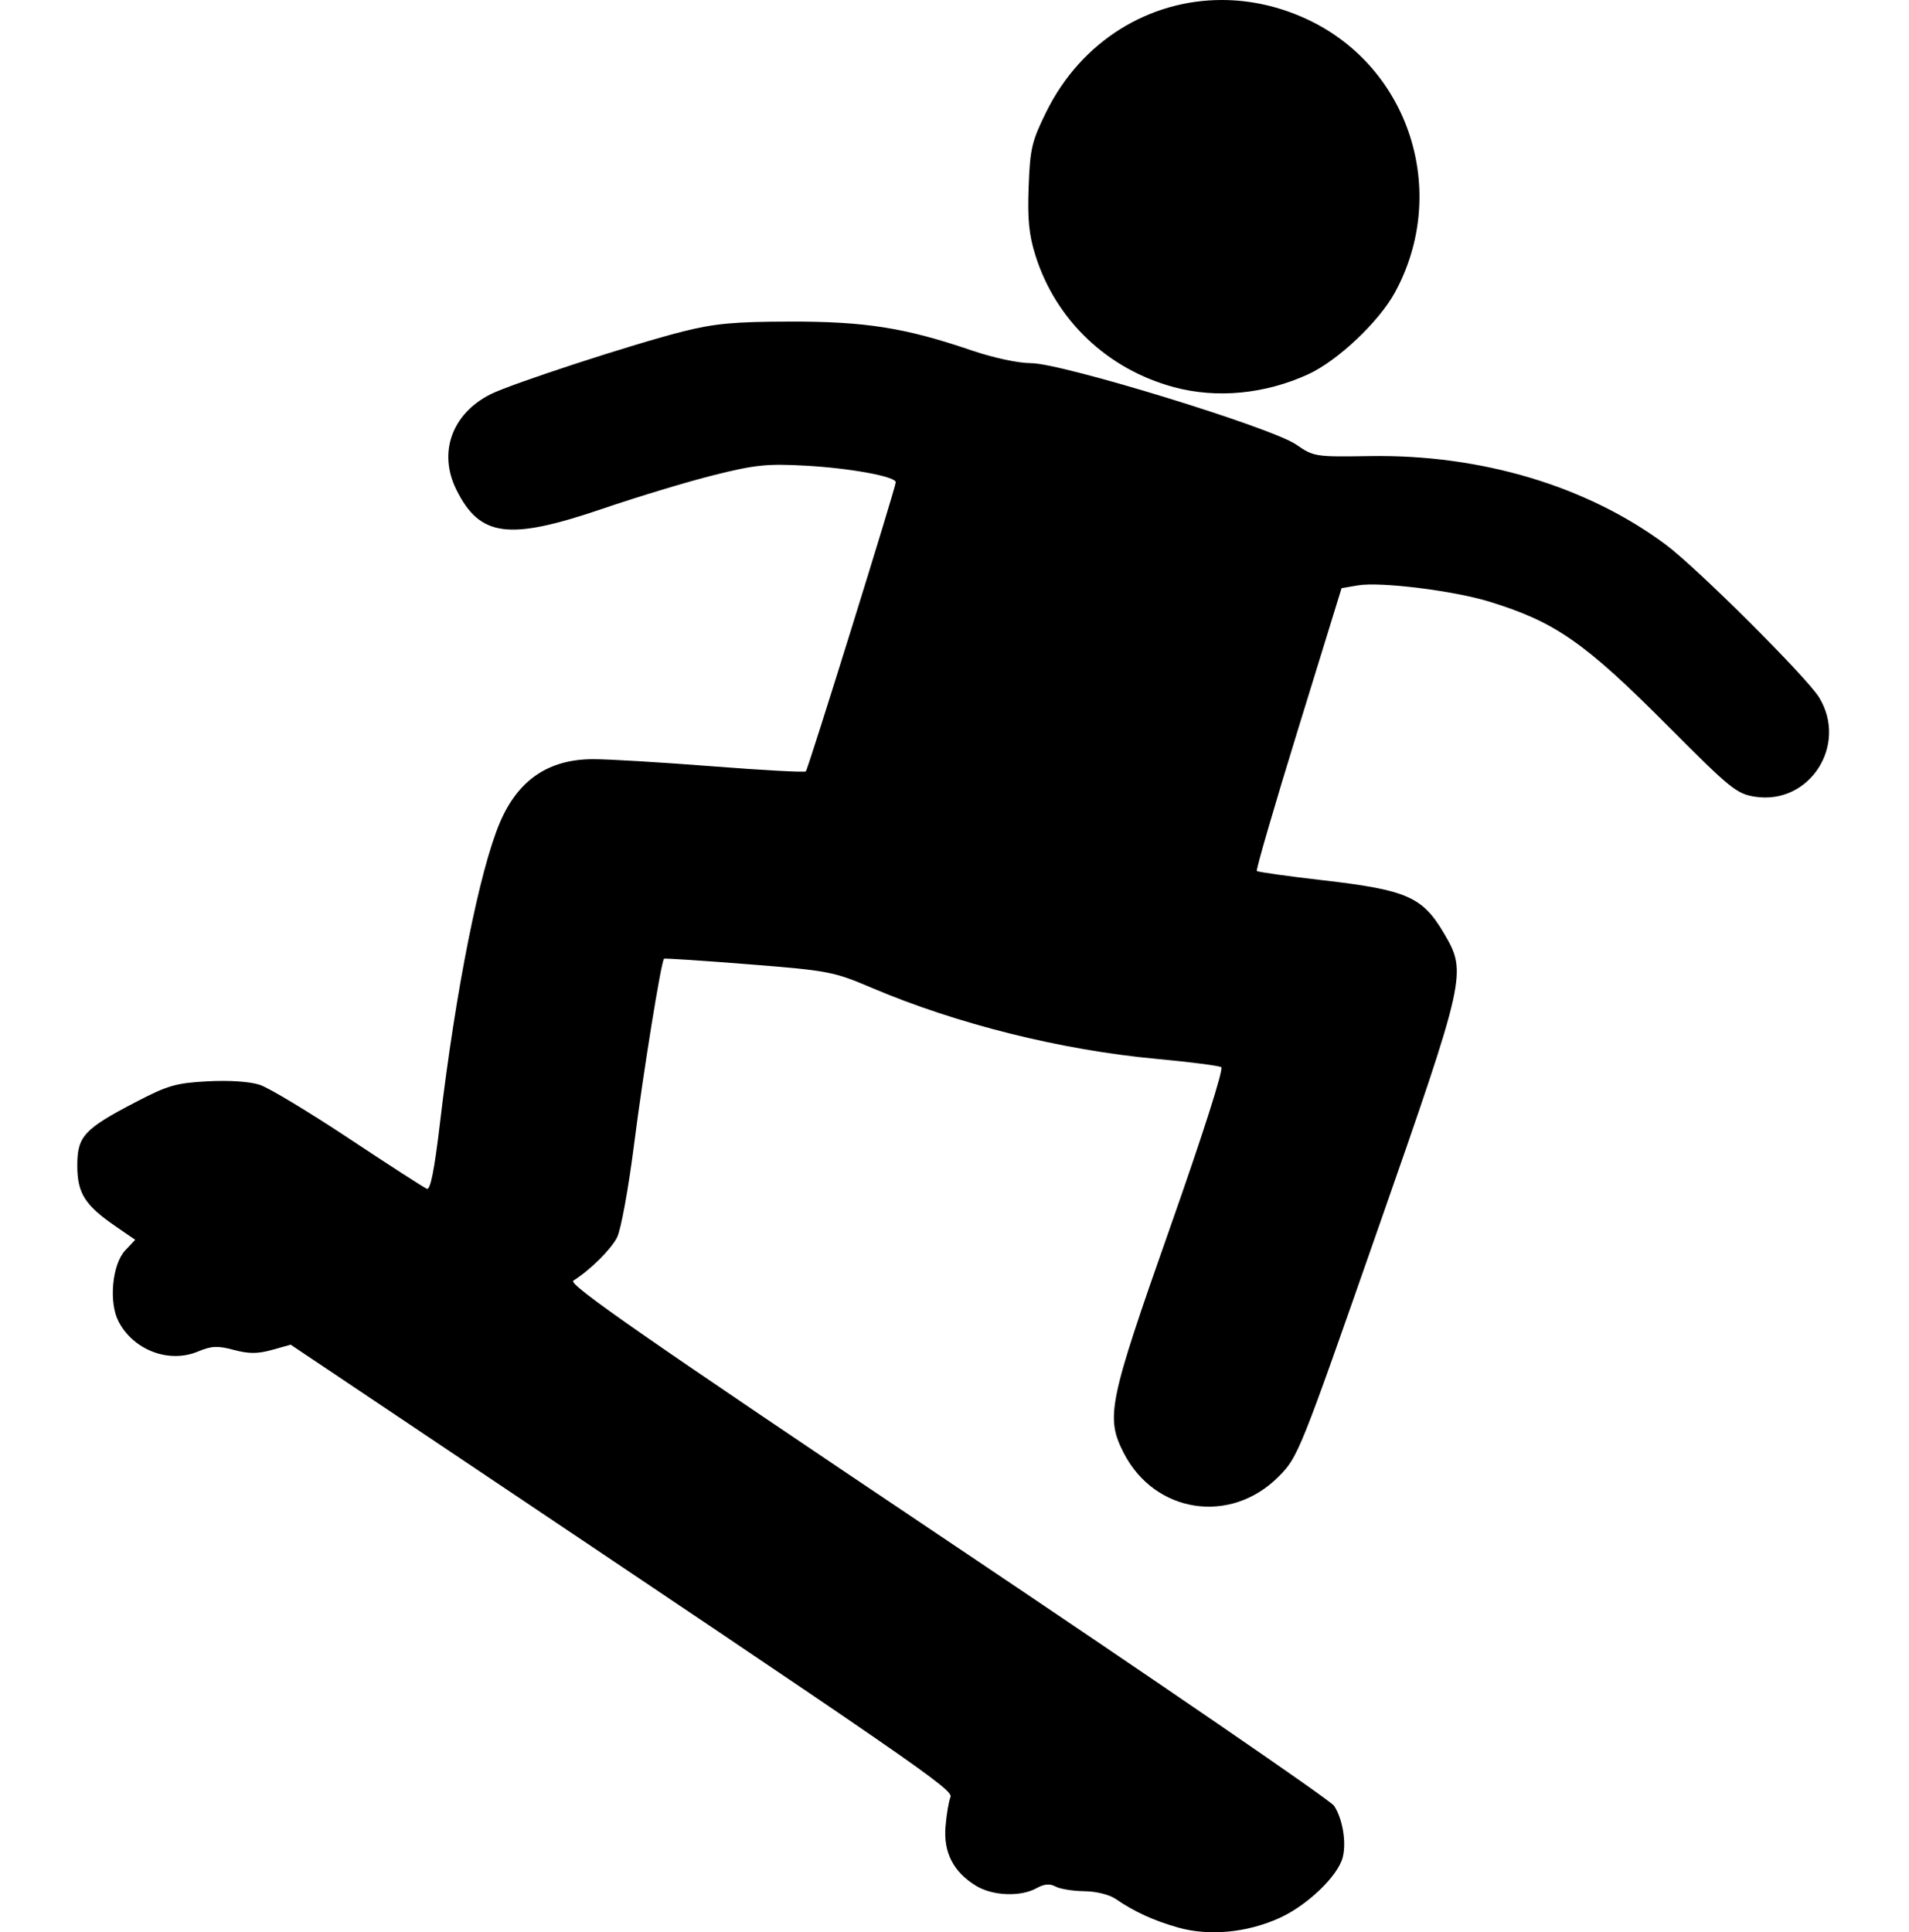 <?xml version="1.0" encoding="UTF-8" standalone="no"?>
<svg
   xmlns:dc="http://purl.org/dc/elements/1.1/"
   xmlns:cc="http://creativecommons.org/ns#"
   xmlns:rdf="http://www.w3.org/1999/02/22-rdf-syntax-ns#"
   xmlns:svg="http://www.w3.org/2000/svg"
   xmlns="http://www.w3.org/2000/svg"
   width="494"
   height="500"
   viewBox="0 0 494 500"
   id="svg2"
   version="1.1">
  <defs
     id="defs4" />
  <g
     id="layer1"
     transform="translate(20,-552.362)">
    <path
       style="fill:#000000"
       d="m 296.229,0 c -18.75,-0.025 -36.353,10.486 -45.473,28.938 -3.754,7.596 -4.203,9.496 -4.572,19.367 -0.318,8.511 0.081,12.492 1.789,17.896 5.275,16.691 18.623,29.354 35.822,33.984 11.083,2.984 23.537,1.792 34.705,-3.32 7.635,-3.495 18.342,-13.596 22.49,-21.219 C 355.118,49.69 344.752,17.392 318.326,5.025 311.077,1.633 303.565,0.01 296.229,0 Z M 184.467,83.215 c -14.382,0.019 -19.51,0.491 -27.699,2.547 -12.814,3.216 -44.473,13.55 -49.873,16.279 -9.964,5.037 -13.557,15.093 -8.811,24.66 6.086,12.266 13.514,13.236 37.855,4.939 9.052,-3.085 21.994,-6.997 28.762,-8.691 10.706,-2.681 13.789,-2.999 23.723,-2.453 11.561,0.635 23.371,2.804 23.371,4.293 0,1.309 -22.671,74.228 -23.262,74.818 -0.295,0.295 -11.194,-0.298 -24.221,-1.318 -13.026,-1.02 -26.908,-1.851 -30.848,-1.842 -11.533,0.021 -19.389,5.356 -24.088,16.357 -5.268,12.333 -11.464,43.406 -15.537,77.918 -1.409,11.939 -2.465,17.244 -3.361,16.9 -0.719,-0.276 -9.786,-6.126 -20.15,-13.002 -10.364,-6.875 -20.756,-13.133 -23.094,-13.904 -2.58,-0.852 -7.884,-1.208 -13.5,-0.91 -8.173,0.434 -10.34,1.058 -18.58,5.352 C 1.723,292.157 0,294.024 0,301.582 c 0,7.166 1.94,10.255 9.855,15.701 l 5.127,3.527 -2.559,2.721 c -3.394,3.613 -4.327,13.423 -1.75,18.406 3.845,7.435 13.042,10.926 20.535,7.795 3.53,-1.475 5.1,-1.547 9.291,-0.426 3.888,1.041 6.153,1.041 9.885,0 l 4.842,-1.35 35.299,23.66 c 127.307,85.336 136.241,91.498 135.434,93.402 -0.438,1.034 -1.015,4.443 -1.281,7.574 -0.572,6.73 2.034,11.809 7.889,15.379 4.299,2.621 11.521,2.909 15.648,0.625 2.01,-1.113 3.445,-1.235 4.961,-0.424 1.173,0.628 4.512,1.166 7.42,1.197 3.063,0.033 6.486,0.882 8.135,2.02 4.77,3.29 9.909,5.637 16.203,7.402 7.977,2.237 17.66,1.331 26.061,-2.439 7.264,-3.26 15.257,-10.917 16.479,-15.785 0.976,-3.888 -0.051,-9.961 -2.246,-13.293 -0.962,-1.46 -46.058,-32.373 -100.215,-68.697 -78.392,-52.579 -98.097,-66.277 -96.658,-67.184 4.347,-2.738 9.682,-8.007 11.326,-11.188 0.99,-1.914 2.958,-12.684 4.422,-24.207 2.33,-18.346 6.976,-47.171 7.723,-47.918 0.15,-0.15 9.99,0.497 21.867,1.438 20.689,1.638 22.022,1.892 31.848,6.074 22.01,9.368 49.047,16.119 73.709,18.404 8.603,0.797 16.153,1.764 16.775,2.148 0.673,0.416 -4.716,17.301 -13.287,41.639 -15.913,45.184 -16.681,48.934 -11.939,58.193 8.01,15.641 27.624,18.636 40.064,6.119 5.047,-5.078 5.434,-6.04 25.621,-63.797 22.956,-65.679 23.159,-66.589 17.236,-76.695 -5.607,-9.567 -9.587,-11.312 -31.621,-13.848 -8.998,-1.036 -16.584,-2.106 -16.857,-2.379 -0.273,-0.272 4.548,-16.849 10.713,-36.84 l 11.209,-36.348 4.293,-0.725 c 5.778,-0.976 24.759,1.387 33.986,4.232 17.1,5.272 24.626,10.525 46.365,32.365 16.052,16.126 17.611,17.386 22.432,18.109 14.037,2.105 23.996,-13.348 16.533,-25.654 -3.129,-5.161 -31.585,-33.523 -39.705,-39.574 -20.35,-15.166 -47.775,-23.38 -76.541,-22.924 -14.201,0.225 -14.572,0.168 -19.115,-2.98 -6.337,-4.391 -60.629,-21.063 -68.594,-21.063 -3.336,0 -9.797,-1.392 -15.527,-3.346 -17.05,-5.813 -27.347,-7.444 -46.822,-7.418 z"
       transform="translate(0,552.362)"
       id="path5735" />
  </g>
</svg>
